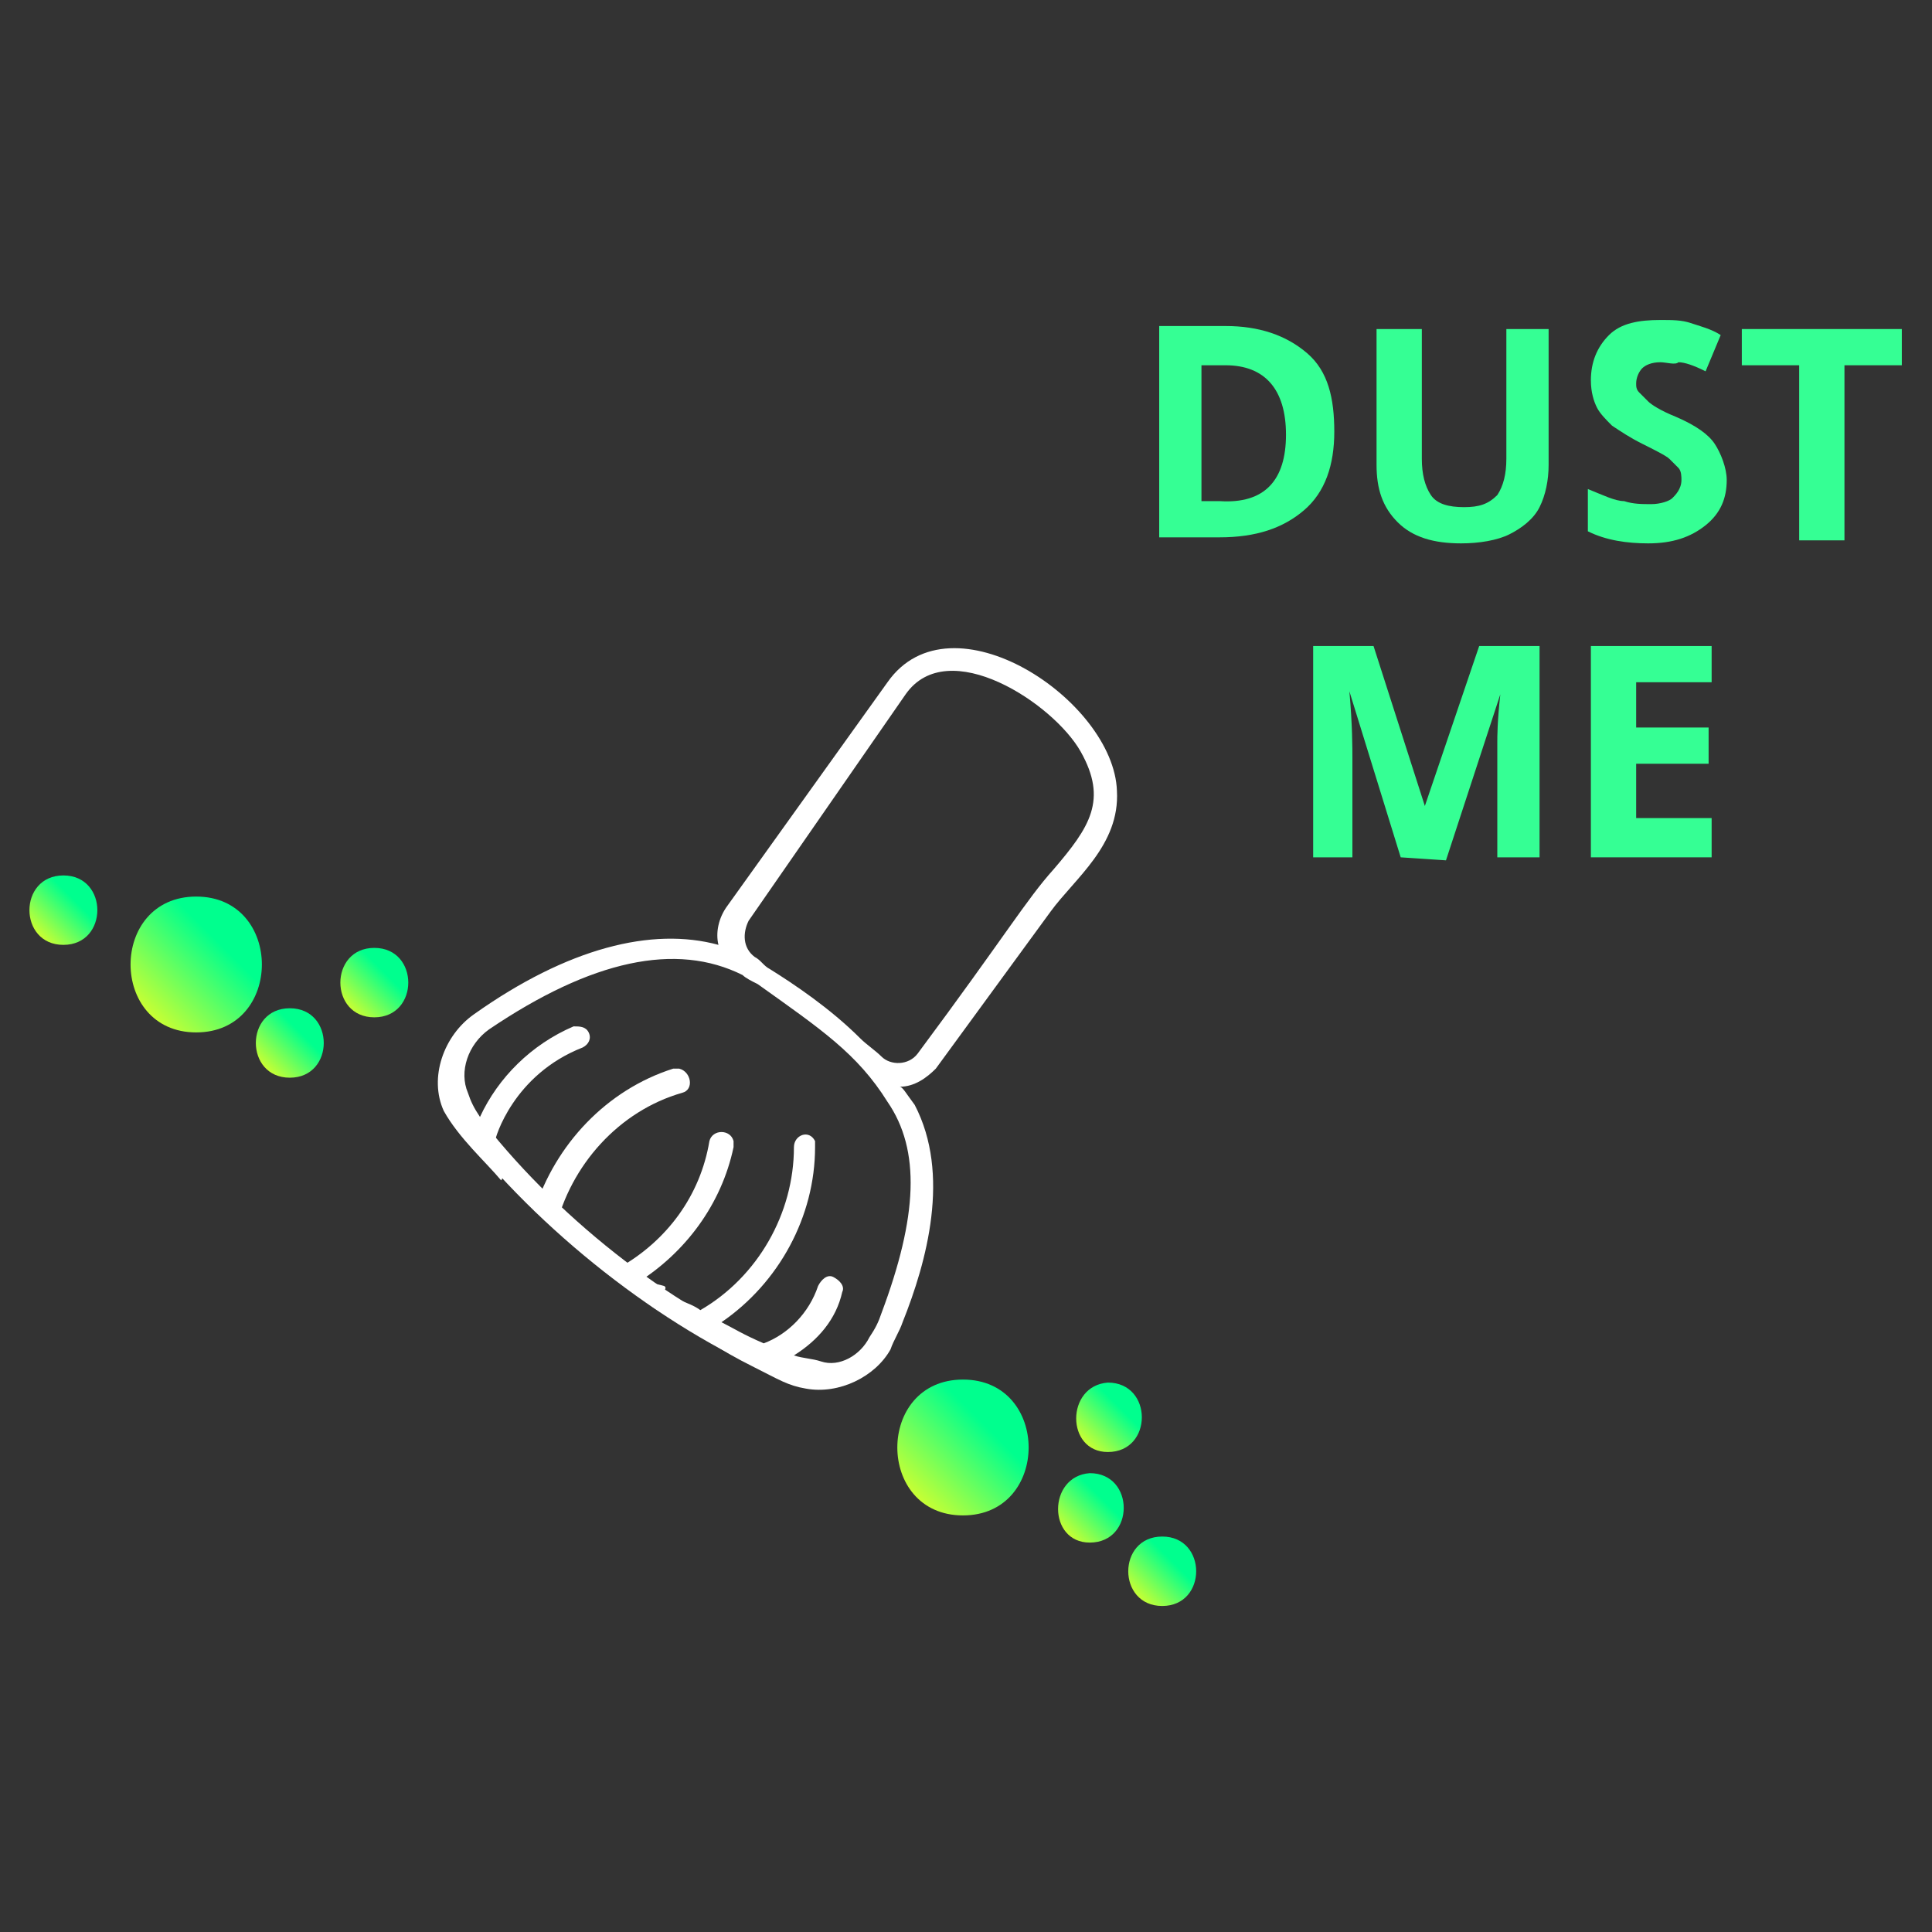 <svg version="1.1" id="b" xmlns="http://www.w3.org/2000/svg" xmlns:xlink="http://www.w3.org/1999/xlink" x="0px" y="0px"
	 viewBox="0 0 64 64" xml:space="preserve">
<rect x="0" y="0" width="64" height="64" fill="#333333" stroke="none"/>
<g id="c">
	<g>
		<linearGradient id="SVGID_1_" gradientUnits="userSpaceOnUse" x1="11.555" y1="32.785" x2="13.152" y2="34.385" gradientTransform="matrix(1 0 0 -1 0 66.15)">
			<stop  offset="0" style="stop-color:#C8FF33"/>
			<stop  offset="0.73" style="stop-color:#00FF8E"/>
			<stop  offset="1" style="stop-color:#00FF8E"/>
		</linearGradient>
		<path style="fill:url(#SVGID_1_);" d="M12.4,33.7c1.5,0,1.5-2.3,0-2.3S10.9,33.7,12.4,33.7L12.4,33.7z"/>
		
			<linearGradient id="SVGID_00000027581371424396693920000008227697502302335902_" gradientUnits="userSpaceOnUse" x1="30.327" y1="16.579" x2="33.524" y2="19.772" gradientTransform="matrix(1 0 0 -1 0 66.15)">
			<stop  offset="0" style="stop-color:#C8FF33"/>
			<stop  offset="0.73" style="stop-color:#00FF8E"/>
			<stop  offset="1" style="stop-color:#00FF8E"/>
		</linearGradient>
		<path style="fill:url(#SVGID_00000027581371424396693920000008227697502302335902_);" d="M31.9,50.2c2.9,0,2.9-4.5,0-4.5
			S29,50.2,31.9,50.2C31.9,50.2,31.9,50.2,31.9,50.2z"/>
		
			<linearGradient id="SVGID_00000031186959973572962570000003190755629031062149_" gradientUnits="userSpaceOnUse" x1="4.895" y1="32.613" x2="8.091" y2="35.809" gradientTransform="matrix(1 0 0 -1 0 66.15)">
			<stop  offset="0" style="stop-color:#C8FF33"/>
			<stop  offset="0.73" style="stop-color:#00FF8E"/>
			<stop  offset="1" style="stop-color:#00FF8E"/>
		</linearGradient>
		<path style="fill:url(#SVGID_00000031186959973572962570000003190755629031062149_);" d="M6.5,34.2c2.9,0,2.9-4.5,0-4.5
			S3.6,34.2,6.5,34.2L6.5,34.2z"/>
		
			<linearGradient id="SVGID_00000125591787845018466600000004329210081373358510_" gradientUnits="userSpaceOnUse" x1="1.274" y1="35.197" x2="2.87" y2="36.793" gradientTransform="matrix(1 0 0 -1 0 66.15)">
			<stop  offset="0" style="stop-color:#C8FF33"/>
			<stop  offset="0.73" style="stop-color:#00FF8E"/>
			<stop  offset="1" style="stop-color:#00FF8E"/>
		</linearGradient>
		<path style="fill:url(#SVGID_00000125591787845018466600000004329210081373358510_);" d="M2.1,31.3c1.5,0,1.5-2.3,0-2.3
			S0.6,31.3,2.1,31.3L2.1,31.3z"/>
		
			<linearGradient id="SVGID_00000146497854132839632940000003655091983811497129_" gradientUnits="userSpaceOnUse" x1="8.751" y1="30.814" x2="10.351" y2="32.413" gradientTransform="matrix(1 0 0 -1 0 66.15)">
			<stop  offset="0" style="stop-color:#C8FF33"/>
			<stop  offset="0.73" style="stop-color:#00FF8E"/>
			<stop  offset="1" style="stop-color:#00FF8E"/>
		</linearGradient>
		<path style="fill:url(#SVGID_00000146497854132839632940000003655091983811497129_);" d="M9.6,35.7c1.5,0,1.5-2.3,0-2.3
			S8.1,35.7,9.6,35.7L9.6,35.7z"/>
		
			<linearGradient id="SVGID_00000146459782228191229960000009254528689965912245_" gradientUnits="userSpaceOnUse" x1="35.345" y1="15.334" x2="36.945" y2="16.93" gradientTransform="matrix(1 0 0 -1 0 66.15)">
			<stop  offset="0" style="stop-color:#C8FF33"/>
			<stop  offset="0.73" style="stop-color:#00FF8E"/>
			<stop  offset="1" style="stop-color:#00FF8E"/>
		</linearGradient>
		<path style="fill:url(#SVGID_00000146459782228191229960000009254528689965912245_);" d="M36.1,51.1c1.5,0,1.5-2.3,0-2.3
			C34.7,48.9,34.7,51.1,36.1,51.1L36.1,51.1z"/>
		
			<linearGradient id="SVGID_00000057851308488733418710000005493917383397454996_" gradientUnits="userSpaceOnUse" x1="37.654" y1="13.28" x2="39.253" y2="14.876" gradientTransform="matrix(1 0 0 -1 0 66.15)">
			<stop  offset="0" style="stop-color:#C8FF33"/>
			<stop  offset="0.73" style="stop-color:#00FF8E"/>
			<stop  offset="1" style="stop-color:#00FF8E"/>
		</linearGradient>
		<path style="fill:url(#SVGID_00000057851308488733418710000005493917383397454996_);" d="M38.5,53.2c1.5,0,1.5-2.3,0-2.3
			C37,50.9,37,53.2,38.5,53.2L38.5,53.2z"/>
		
			<linearGradient id="SVGID_00000031909032615539555310000000112866094377691264_" gradientUnits="userSpaceOnUse" x1="35.936" y1="18.356" x2="37.536" y2="19.952" gradientTransform="matrix(1 0 0 -1 0 66.15)">
			<stop  offset="0" style="stop-color:#C8FF33"/>
			<stop  offset="0.73" style="stop-color:#00FF8E"/>
			<stop  offset="1" style="stop-color:#00FF8E"/>
		</linearGradient>
		<path style="fill:url(#SVGID_00000031909032615539555310000000112866094377691264_);" d="M36.7,48.1c1.5,0,1.5-2.3,0-2.3
			C35.3,45.9,35.3,48.1,36.7,48.1L36.7,48.1z"/>
		<g>
			<path style="fill:#35FF94;" d="M44.2,14.3c0,1.1-0.3,2-1,2.6c-0.7,0.6-1.6,0.9-2.8,0.9h-2v-7h2.2c1.1,0,2,0.3,2.7,0.9
				S44.2,13.2,44.2,14.3L44.2,14.3z M42.6,14.4c0-1.5-0.7-2.3-2-2.3h-0.8v4.5h0.6C41.9,16.7,42.6,15.9,42.6,14.4L42.6,14.4z"/>
			<path style="fill:#35FF94;" d="M51.3,10.9v4.5c0,0.5-0.1,1-0.3,1.4c-0.2,0.4-0.6,0.7-1,0.9c-0.4,0.2-1,0.3-1.6,0.3
				c-0.9,0-1.6-0.2-2.1-0.7c-0.5-0.5-0.7-1.1-0.7-1.9v-4.5h1.5v4.3c0,0.5,0.1,0.9,0.3,1.2c0.2,0.3,0.6,0.4,1.1,0.4
				c0.5,0,0.8-0.1,1.1-0.4c0.2-0.3,0.3-0.7,0.3-1.2v-4.3H51.3L51.3,10.9z"/>
			<path style="fill:#35FF94;" d="M57.2,15.9c0,0.6-0.2,1.1-0.7,1.5C56,17.8,55.4,18,54.6,18c-0.7,0-1.4-0.1-2-0.4v-1.4
				c0.5,0.2,0.9,0.4,1.2,0.4c0.3,0.1,0.6,0.1,0.9,0.1c0.3,0,0.6-0.1,0.7-0.2s0.3-0.3,0.3-0.6c0-0.1,0-0.3-0.1-0.4
				c-0.1-0.1-0.2-0.2-0.3-0.3s-0.5-0.3-0.9-0.5c-0.4-0.2-0.7-0.4-1-0.6c-0.2-0.2-0.4-0.4-0.5-0.6c-0.1-0.2-0.2-0.5-0.2-0.9
				c0-0.6,0.2-1.1,0.6-1.5c0.4-0.4,1-0.5,1.7-0.5c0.4,0,0.7,0,1,0.1c0.3,0.1,0.7,0.2,1,0.4l-0.5,1.2c-0.4-0.2-0.7-0.3-0.9-0.3
				C55.5,12.1,55.2,12,55,12c-0.3,0-0.5,0.1-0.6,0.2c-0.1,0.1-0.2,0.3-0.2,0.5c0,0.1,0,0.2,0.1,0.3c0.1,0.1,0.2,0.2,0.3,0.3
				c0.1,0.1,0.4,0.3,0.9,0.5c0.7,0.3,1.1,0.6,1.3,0.9S57.2,15.5,57.2,15.9L57.2,15.9z"/>
			<path style="fill:#35FF94;" d="M61.1,17.9h-1.5v-5.8h-1.9v-1.2H63v1.2h-1.9L61.1,17.9L61.1,17.9z"/>
			<path style="fill:#35FF94;" d="M46.4,28.4l-1.7-5.5h0c0.1,1.1,0.1,1.9,0.1,2.2v3.3h-1.3v-7h2l1.7,5.3h0l1.8-5.3h2v7h-1.4v-3.3
				c0-0.2,0-0.3,0-0.5c0-0.2,0-0.7,0.1-1.6h0l-1.8,5.5L46.4,28.4L46.4,28.4z"/>
			<path style="fill:#35FF94;" d="M56.7,28.4h-4v-7h4v1.2h-2.5v1.5h2.4v1.2h-2.4v1.8h2.5V28.4L56.7,28.4z"/>
		</g>
		<g>
			<path style="fill:#FFFFFF;" d="M29.5,44.7c0.1-0.3,0.3-0.6,0.4-0.9c0.8-2,1.6-4.9,0.4-7.2C30,36.2,29.9,36,29.8,36
				c0.5,0,0.9-0.3,1.2-0.6l0,0l3.8-5.2c0.8-1.1,2.3-2.2,2.2-4c-0.1-3-5.5-6.6-7.6-3.6L24.1,30c-0.3,0.4-0.4,0.9-0.3,1.3
				c-2.2-0.6-5,0.1-8.1,2.3c-1,0.7-1.5,2.1-1,3.2c0.5,0.9,1.4,1.7,1.9,2.3c0.2-0.2-0.3-1-0.1-1.1c0-0.1-0.1-0.1-0.1-0.2
				c0-0.1,0.6-2.2,2.9-3.1c0.2-0.1,0.3-0.3,0.2-0.5C19.4,34,19.2,34,19,34c-1.4,0.6-2.5,1.7-3.1,3c-0.2-0.3-0.3-0.5-0.4-0.8
				c-0.3-0.7,0-1.6,0.7-2.1c3.4-2.3,6.2-2.9,8.4-1.8c0.1,0.1,0.3,0.2,0.5,0.3c2.1,1.5,3.3,2.3,4.3,3.9c1.1,1.6,1,3.8-0.2,7
				c-0.1,0.3-0.2,0.5-0.4,0.8c-0.3,0.6-1,1-1.6,0.8c-0.3-0.1-0.6-0.1-0.9-0.2c0.8-0.5,1.4-1.2,1.6-2.1c0.1-0.2-0.1-0.4-0.3-0.5
				c-0.2-0.1-0.4,0.1-0.5,0.3c-0.3,0.9-1,1.6-1.8,1.9c-0.7-0.3-1-0.5-1.4-0.7c1.9-1.3,3.1-3.5,3.1-5.8c0-0.1,0-0.1,0-0.2
				c-0.2-0.4-0.7-0.2-0.7,0.2c0,2.2-1.2,4.3-3.1,5.4c-0.4-0.3-1.1-0.4-1.4-0.7c0,0-0.5-0.3,0.2-0.1c0.2,0.1-0.3,0.4-0.5,0.6
				c0.2,0.2,0.6,0.3,0.8,0.5c1.4,0.8,1.3,0.9,2.7,1.6c0.8,0.4,1.1,0.6,1.7,0.7C27.8,46.2,29,45.6,29.5,44.7L29.5,44.7z M34.9,28.8
				c-0.9,1-1.6,2.2-4.5,6.1c-0.3,0.4-0.9,0.4-1.2,0.1c-0.2-0.2-0.5-0.4-0.7-0.6c-1-1-2.2-1.8-3-2.3c-0.2-0.1-0.3-0.3-0.5-0.4
				c-0.4-0.3-0.4-0.8-0.2-1.2L30,23c1.4-2,4.9,0.3,5.8,1.9C36.7,26.5,36.1,27.4,34.9,28.8L34.9,28.8z"/>
			<path style="fill:#FFFFFF;" d="M15.4,37.6c2.8,3.5,6.9,6.6,10.6,8.1c0.1,0,0.2,0.1,0.3,0.1c0.5,0,0.1-0.9-0.6-1.1
				c-3.5-1.4-7.4-4.5-9.9-7.8"/>
			<path style="fill:#FFFFFF;" d="M18.4,40.7c0.5-2.1,2.1-3.9,4.2-4.5c0.4-0.1,0.3-0.7-0.1-0.8c-0.1,0-0.1,0-0.2,0
				c-2.2,0.7-3.9,2.5-4.6,4.7"/>
			<path style="fill:#FFFFFF;" d="M20.5,42c0,0,0.1,0.1,0.1,0.1c0.1,0.1,0.1,0.1,0.2,0.2c0.1,0.1,0.4,0.2,0,0c0.1,0,0.2,0.1,0.3,0.2
				c1.6-1,2.8-2.6,3.2-4.5c0-0.1,0-0.1,0-0.2c-0.1-0.4-0.7-0.4-0.8,0C23.2,39.6,22.1,41.1,20.5,42L20.5,42z"/>
		</g>
	</g>
</g>
</svg>
